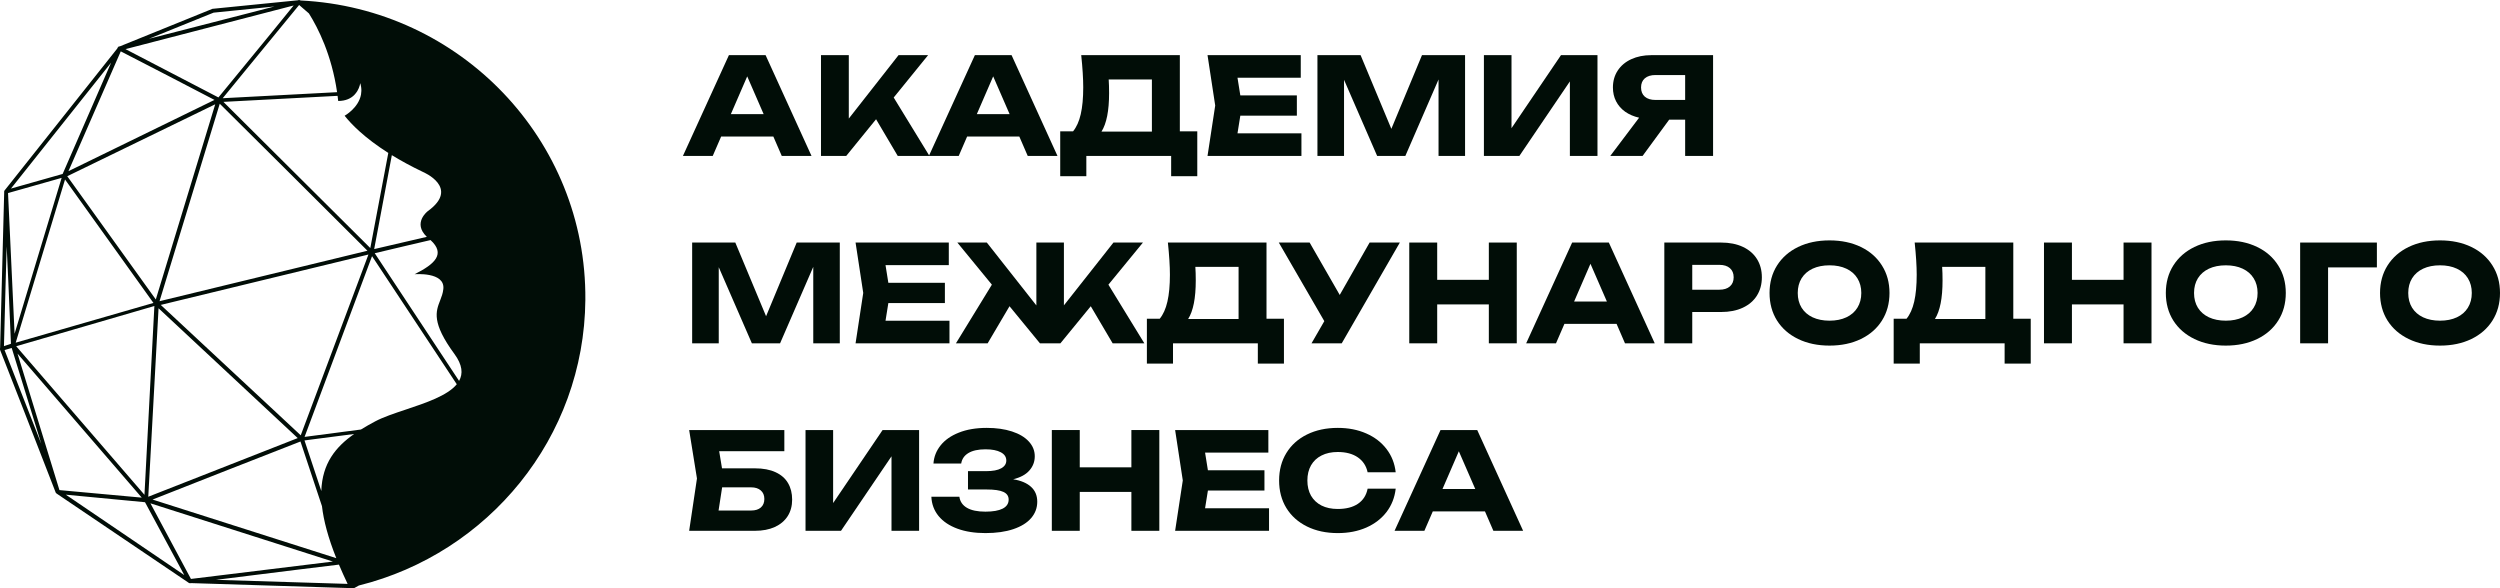 <svg width="204" height="48" viewBox="0 0 204 48" fill="none" xmlns="http://www.w3.org/2000/svg">
<path fill-rule="evenodd" clip-rule="evenodd" d="M66.219 12.723H63.791L63.104 11.139H58.847L58.16 12.723H55.727L59.479 4.5H62.472L66.219 12.723ZM60.973 6.232L59.638 9.313H62.313L60.973 6.232Z" fill="#010D07"/>
<path fill-rule="evenodd" clip-rule="evenodd" d="M139.787 4.5H134.756C134.137 4.5 133.589 4.61 133.113 4.829C132.637 5.048 132.267 5.359 132.004 5.761C131.744 6.159 131.614 6.618 131.614 7.137C131.614 7.553 131.7 7.93 131.872 8.266C132.044 8.602 132.291 8.885 132.613 9.116C132.936 9.342 133.315 9.505 133.751 9.604L131.399 12.723H134.036L136.206 9.763H137.508V12.723H139.787V4.5ZM137.508 6.123V8.156H135.085C134.715 8.156 134.426 8.067 134.217 7.888C134.012 7.709 133.91 7.458 133.91 7.137C133.91 6.819 134.012 6.57 134.217 6.391C134.426 6.212 134.715 6.123 135.085 6.123H137.508Z" fill="#010D07"/>
<path fill-rule="evenodd" clip-rule="evenodd" d="M199.106 28.201C198.139 28.201 197.286 28.021 196.546 27.663C195.806 27.305 195.231 26.803 194.821 26.156C194.415 25.505 194.211 24.756 194.211 23.908C194.211 23.06 194.415 22.313 194.821 21.666C195.231 21.016 195.806 20.511 196.546 20.153C197.286 19.795 198.139 19.616 199.106 19.616C200.072 19.616 200.926 19.795 201.665 20.153C202.405 20.511 202.978 21.016 203.385 21.666C203.795 22.313 204 23.06 204 23.908C204 24.756 203.795 25.505 203.385 26.156C202.978 26.803 202.405 27.305 201.665 27.663C200.926 28.021 200.072 28.201 199.106 28.201ZM199.106 26.167C199.633 26.167 200.091 26.075 200.479 25.893C200.871 25.71 201.171 25.449 201.38 25.109C201.592 24.769 201.698 24.369 201.698 23.908C201.698 23.448 201.592 23.048 201.38 22.708C201.171 22.368 200.871 22.107 200.479 21.924C200.091 21.741 199.633 21.65 199.106 21.65C198.578 21.65 198.119 21.741 197.727 21.924C197.339 22.107 197.038 22.368 196.826 22.708C196.617 23.048 196.513 23.448 196.513 23.908C196.513 24.369 196.617 24.769 196.826 25.109C197.038 25.449 197.339 25.71 197.727 25.893C198.119 26.075 198.578 26.167 199.106 26.167Z" fill="#010D07"/>
<path d="M82.674 39.109C83.307 39.211 83.793 39.416 84.129 39.723C84.47 40.03 84.64 40.436 84.64 40.94C84.64 41.444 84.474 41.89 84.14 42.278C83.811 42.661 83.328 42.961 82.69 43.177C82.057 43.392 81.297 43.5 80.411 43.5C79.539 43.5 78.775 43.379 78.12 43.138C77.465 42.897 76.954 42.553 76.587 42.108C76.221 41.658 76.025 41.134 76 40.534H78.285C78.34 40.929 78.547 41.23 78.906 41.439C79.264 41.647 79.766 41.751 80.411 41.751C81.022 41.751 81.491 41.669 81.817 41.505C82.143 41.337 82.306 41.09 82.306 40.765C82.306 40.48 82.163 40.271 81.877 40.14C81.595 40.008 81.136 39.942 80.499 39.942H78.988V38.446H80.466C81.011 38.446 81.421 38.369 81.696 38.215C81.974 38.062 82.114 37.85 82.114 37.58C82.114 37.287 81.963 37.062 81.663 36.905C81.366 36.745 80.951 36.664 80.416 36.664C79.826 36.664 79.363 36.765 79.026 36.966C78.689 37.167 78.492 37.454 78.433 37.826H76.17C76.207 37.282 76.399 36.79 76.747 36.352C77.095 35.91 77.591 35.56 78.235 35.305C78.88 35.045 79.642 34.916 80.52 34.916C81.297 34.916 81.982 35.012 82.575 35.206C83.168 35.4 83.626 35.672 83.948 36.023C84.274 36.374 84.437 36.778 84.437 37.234C84.437 37.673 84.291 38.058 83.998 38.391C83.708 38.724 83.267 38.963 82.674 39.109Z" fill="#010D07"/>
<path d="M113.889 39.877C113.808 40.596 113.559 41.23 113.142 41.779C112.724 42.323 112.173 42.747 111.488 43.05C110.803 43.35 110.029 43.5 109.165 43.5C108.216 43.5 107.379 43.321 106.654 42.963C105.929 42.605 105.367 42.102 104.968 41.455C104.572 40.805 104.375 40.056 104.375 39.208C104.375 38.36 104.572 37.612 104.968 36.966C105.367 36.315 105.929 35.811 106.654 35.453C107.379 35.095 108.216 34.916 109.165 34.916C110.029 34.916 110.803 35.067 111.488 35.37C112.173 35.67 112.724 36.094 113.142 36.642C113.559 37.187 113.808 37.819 113.889 38.539H111.598C111.488 38.02 111.223 37.614 110.802 37.322C110.38 37.03 109.833 36.883 109.159 36.883C108.65 36.883 108.209 36.978 107.835 37.169C107.465 37.355 107.18 37.623 106.978 37.974C106.781 38.322 106.682 38.733 106.682 39.208C106.682 39.683 106.781 40.096 106.978 40.447C107.18 40.794 107.465 41.062 107.835 41.252C108.209 41.439 108.65 41.532 109.159 41.532C109.84 41.532 110.39 41.391 110.807 41.11C111.228 40.825 111.492 40.414 111.598 39.877H113.889Z" fill="#010D07"/>
<path fill-rule="evenodd" clip-rule="evenodd" d="M121.859 43.314H124.287L120.541 35.091H117.547L113.796 43.314H116.229L116.916 41.73H121.173L121.859 43.314ZM117.707 39.904L119.041 36.824L120.382 39.904H117.707Z" fill="#010D07"/>
<path d="M98.334 41.472L98.565 40.03H103.179V38.375H98.565L98.334 36.933H103.498V35.091H95.89L96.516 39.203L95.89 43.314H103.553V41.472H98.334Z" fill="#010D07"/>
<path d="M92.321 35.091V38.134H88.108V35.091H85.829V43.314H88.108V40.14H92.321V43.314H94.601V35.091H92.321Z" fill="#010D07"/>
<path d="M67.983 41.05L72.02 35.091H74.998V43.314H72.746V37.235L68.626 43.314H65.731V35.091H67.983V41.05Z" fill="#010D07"/>
<path fill-rule="evenodd" clip-rule="evenodd" d="M61.596 38.216C62.27 38.216 62.834 38.322 63.288 38.534C63.742 38.742 64.081 39.038 64.304 39.422C64.528 39.802 64.639 40.252 64.639 40.77C64.639 41.282 64.519 41.73 64.277 42.114C64.035 42.494 63.685 42.79 63.228 43.002C62.77 43.21 62.226 43.314 61.596 43.314H56.235L56.872 39.044L56.235 35.091H64.002V36.818H58.685L58.916 38.216H61.596ZM61.3 41.658C61.633 41.658 61.895 41.576 62.085 41.412C62.276 41.244 62.371 41.012 62.371 40.716C62.371 40.42 62.274 40.188 62.08 40.02C61.889 39.851 61.627 39.767 61.294 39.767H58.926L58.635 41.658H61.3Z" fill="#010D07"/>
<path d="M193.954 19.792H187.692V28.015H189.971V21.82H193.954V19.792Z" fill="#010D07"/>
<path fill-rule="evenodd" clip-rule="evenodd" d="M179.067 27.663C179.806 28.021 180.66 28.201 181.626 28.201C182.593 28.201 183.446 28.021 184.186 27.663C184.926 27.305 185.499 26.803 185.905 26.156C186.316 25.505 186.521 24.756 186.521 23.908C186.521 23.06 186.316 22.313 185.905 21.666C185.499 21.016 184.926 20.511 184.186 20.153C183.446 19.795 182.593 19.616 181.626 19.616C180.66 19.616 179.806 19.795 179.067 20.153C178.327 20.511 177.752 21.016 177.342 21.666C176.935 22.313 176.732 23.06 176.732 23.908C176.732 24.756 176.935 25.505 177.342 26.156C177.752 26.803 178.327 27.305 179.067 27.663ZM183 25.893C182.611 26.075 182.154 26.167 181.626 26.167C181.099 26.167 180.639 26.075 180.248 25.893C179.859 25.71 179.559 25.449 179.347 25.109C179.138 24.769 179.034 24.369 179.034 23.908C179.034 23.448 179.138 23.048 179.347 22.708C179.559 22.368 179.859 22.107 180.248 21.924C180.639 21.741 181.099 21.65 181.626 21.65C182.154 21.65 182.611 21.741 183 21.924C183.391 22.107 183.692 22.368 183.9 22.708C184.113 23.048 184.219 23.448 184.219 23.908C184.219 24.369 184.113 24.769 183.9 25.109C183.692 25.449 183.391 25.71 183 25.893Z" fill="#010D07"/>
<path d="M173.282 19.792V22.834H169.069V19.792H166.789V28.015H169.069V24.84H173.282V28.015H175.562V19.792H173.282Z" fill="#010D07"/>
<path fill-rule="evenodd" clip-rule="evenodd" d="M165.708 26.008H164.285V19.792H156.238C156.348 20.841 156.403 21.718 156.403 22.423C156.403 23.289 156.335 24.018 156.2 24.61C156.064 25.199 155.855 25.665 155.573 26.008H154.524V29.67H156.655V28.015H163.577V29.67H165.708V26.008ZM162.006 21.776V26.03H157.891C158.305 25.376 158.512 24.329 158.512 22.889C158.512 22.461 158.501 22.09 158.479 21.776H162.006Z" fill="#010D07"/>
<path fill-rule="evenodd" clip-rule="evenodd" d="M146.729 27.663C147.469 28.021 148.322 28.201 149.289 28.201C150.256 28.201 151.109 28.021 151.849 27.663C152.588 27.305 153.162 26.803 153.568 26.156C153.978 25.505 154.183 24.756 154.183 23.908C154.183 23.06 153.978 22.313 153.568 21.666C153.162 21.016 152.588 20.511 151.849 20.153C151.109 19.795 150.256 19.616 149.289 19.616C148.322 19.616 147.469 19.795 146.729 20.153C145.989 20.511 145.414 21.016 145.004 21.666C144.598 22.313 144.395 23.06 144.395 23.908C144.395 24.756 144.598 25.505 145.004 26.156C145.414 26.803 145.989 27.305 146.729 27.663ZM150.662 25.893C150.274 26.075 149.816 26.167 149.289 26.167C148.762 26.167 148.302 26.075 147.91 25.893C147.522 25.71 147.222 25.449 147.009 25.109C146.801 24.769 146.696 24.369 146.696 23.908C146.696 23.448 146.801 23.048 147.009 22.708C147.222 22.368 147.522 22.107 147.91 21.924C148.302 21.741 148.762 21.65 149.289 21.65C149.816 21.65 150.274 21.741 150.662 21.924C151.054 22.107 151.354 22.368 151.563 22.708C151.775 23.048 151.882 23.448 151.882 23.908C151.882 24.369 151.775 24.769 151.563 25.109C151.354 25.449 151.054 25.71 150.662 25.893Z" fill="#010D07"/>
<path fill-rule="evenodd" clip-rule="evenodd" d="M142.214 20.143C141.712 19.909 141.119 19.792 140.434 19.792H135.809V28.015H138.088V25.46H140.434C141.119 25.46 141.712 25.343 142.214 25.109C142.715 24.875 143.1 24.544 143.367 24.117C143.635 23.689 143.768 23.192 143.768 22.626C143.768 22.059 143.635 21.562 143.367 21.135C143.1 20.707 142.715 20.377 142.214 20.143ZM141.159 23.371C140.954 23.55 140.668 23.64 140.302 23.64H138.088V21.612H140.302C140.668 21.612 140.954 21.701 141.159 21.88C141.364 22.059 141.467 22.308 141.467 22.626C141.467 22.944 141.364 23.192 141.159 23.371Z" fill="#010D07"/>
<path fill-rule="evenodd" clip-rule="evenodd" d="M132.599 28.015H135.027L131.281 19.792H128.287L124.535 28.015H126.969L127.656 26.43H131.913L132.599 28.015ZM128.447 24.605L129.781 21.524L131.122 24.605H128.447Z" fill="#010D07"/>
<path d="M121.489 19.792V22.834H117.275V19.792H114.996V28.015H117.275V24.84H121.489V28.015H123.768V19.792H121.489Z" fill="#010D07"/>
<path d="M111.76 19.792L109.322 24.068L106.866 19.792H104.35L108.064 26.206L107.02 28.015H109.486L114.227 19.792H111.76Z" fill="#010D07"/>
<path fill-rule="evenodd" clip-rule="evenodd" d="M104.77 26.008H103.347V19.792H95.3C95.41 20.841 95.465 21.718 95.465 22.423C95.465 23.289 95.397 24.018 95.261 24.61C95.126 25.199 94.917 25.665 94.635 26.008H93.586V29.67H95.717V28.015H102.639V29.67H104.77V26.008ZM101.068 21.776V26.03H96.953C97.367 25.376 97.574 24.329 97.574 22.889C97.574 22.461 97.563 22.09 97.541 21.776H101.068Z" fill="#010D07"/>
<path d="M93.379 28.015L90.446 23.229L93.264 19.792H90.858L86.815 24.917V19.792H84.568V24.923L80.525 19.792H78.119L80.937 23.229L78.004 28.015H80.591L82.376 24.988L84.859 28.015H86.529L89.007 24.988L90.792 28.015H93.379Z" fill="#010D07"/>
<path d="M72.258 26.173L72.489 24.731H77.103V23.075H72.489L72.258 21.634H77.422V19.792H69.814L70.44 23.903L69.814 28.015H77.477V26.173H72.258Z" fill="#010D07"/>
<path d="M65.011 19.792L62.512 25.805L60.001 19.792H56.48V28.015H58.65V21.804L61.353 28.015H63.654L66.362 21.776V28.015H68.527V19.792H65.011Z" fill="#010D07"/>
<path d="M123.339 10.459L127.376 4.5H130.354V12.723H128.102V6.643L123.982 12.723H121.087V4.5H123.339V10.459Z" fill="#010D07"/>
<path d="M113.534 10.514L116.034 4.5H119.549V12.723H117.385V6.484L114.677 12.723H112.375L109.673 6.512V12.723H107.503V4.5H111.024L113.534 10.514Z" fill="#010D07"/>
<path d="M101.21 9.439L100.979 10.881H106.197V12.723H98.534L99.161 8.611L98.534 4.5H106.142V6.342H100.979L101.21 7.784H105.824V9.439H101.21Z" fill="#010D07"/>
<path fill-rule="evenodd" clip-rule="evenodd" d="M96.275 10.716H97.698V14.378H95.566V12.723H88.645V14.378H86.514V10.716H87.563C87.845 10.373 88.054 9.907 88.189 9.319C88.325 8.726 88.392 7.997 88.392 7.131C88.392 6.426 88.337 5.549 88.228 4.5H96.275V10.716ZM93.995 10.738V6.484H90.469C90.491 6.799 90.502 7.17 90.502 7.597C90.502 9.037 90.295 10.084 89.881 10.738H93.995Z" fill="#010D07"/>
<path fill-rule="evenodd" clip-rule="evenodd" d="M86.29 12.723H83.862L83.175 11.139H78.918L78.232 12.723H73.255L71.487 9.73L69.053 12.723H66.993V4.5H69.262V9.675L73.321 4.5H75.733L72.926 7.959L75.817 12.681L79.55 4.5H82.544L86.29 12.723ZM81.044 6.232L79.709 9.313H82.384L81.044 6.232Z" fill="#010D07"/>
<path fill-rule="evenodd" clip-rule="evenodd" d="M47.765 24.469C47.875 11.414 37.559 0.678 24.529 0.039L24.457 0.01C24.403 -0.007 24.36 -0.003 24.321 0.022L17.369 0.717L17.339 0.718L9.768 3.787L9.692 3.788L9.661 3.822C9.637 3.836 9.617 3.857 9.605 3.881L9.602 3.884L9.57 3.957L0.375 15.539C0.353 15.561 0.347 15.583 0.346 15.605C0.344 15.612 0.343 15.619 0.343 15.627C0.342 15.632 0.341 15.637 0.34 15.642C0.34 15.644 0.34 15.646 0.339 15.648C0.339 15.652 0.339 15.655 0.339 15.659C0.339 15.662 0.338 15.666 0.339 15.669L0.341 15.714L0.009 28.405L0 28.414L0.002 28.539L1.771 33.058L4.552 40.21L4.615 40.271L15.349 47.524C15.362 47.538 15.377 47.55 15.396 47.557C15.408 47.567 15.421 47.572 15.433 47.575C15.457 47.589 15.481 47.589 15.505 47.588L15.566 47.587C15.569 47.585 15.572 47.583 15.575 47.581L15.575 47.581L28.798 47.995C28.805 47.999 28.812 48 28.819 48L28.881 47.999L28.881 47.998L28.889 47.998C28.889 47.998 28.892 47.994 28.897 47.988C28.912 47.983 28.928 47.976 28.941 47.966L28.942 47.966L29.287 47.776C39.825 45.151 47.67 35.743 47.765 24.469ZM0.895 15.387L9.067 5.112L5.111 14.195L0.895 15.387ZM0.323 28.243L0.455 23.238L0.545 20.107L0.675 22.893L0.893 28.05L0.423 28.211L0.323 28.243ZM3.374 36.232L0.374 28.567L0.504 28.525L0.955 28.395L3.274 35.905L3.374 36.232ZM17.115 1.158L17.431 1.032L22.394 0.529L20.279 1.076L12.149 3.166L17.115 1.158ZM15.037 46.927L5.371 40.366L11.833 40.981L15.037 46.927ZM24.546 0.525L25.208 1.096C25.961 2.295 27.065 4.483 27.506 7.522L18.172 8.015L20.12 5.634L24.409 0.407L24.546 0.525ZM27.596 8.239C27.581 8.098 27.564 7.958 27.547 7.821L18.23 8.313L30.217 20.242L31.685 12.479C29.73 11.237 28.661 10.129 28.121 9.445C28.121 9.445 29.255 8.817 29.458 7.719C29.468 7.641 29.488 7.472 29.488 7.417C29.492 7.219 29.464 7.008 29.395 6.785C29.395 6.785 29.358 7.099 29.155 7.435C29.109 7.507 28.997 7.668 28.912 7.748L28.911 7.748L28.904 7.756C28.636 8.022 28.224 8.239 27.596 8.239ZM30.533 20.326L31.974 12.66C32.701 13.107 33.543 13.569 34.516 14.033C34.516 14.033 37.569 15.306 34.909 17.229C34.909 17.229 33.635 18.189 34.83 19.326L30.533 20.326ZM33.408 19.992L35.133 19.59C36.363 20.716 35.514 21.532 33.829 22.378C33.829 22.378 36.324 22.161 36.177 23.58C36.142 23.93 36.028 24.225 35.913 24.52C35.562 25.419 35.208 26.33 37.079 28.88C37.741 29.782 37.792 30.496 37.461 31.082L30.578 20.663L33.408 19.992ZM30.359 20.903L37.273 31.355C36.511 32.285 34.751 32.873 33.112 33.421L33.112 33.421C32.172 33.735 31.272 34.036 30.624 34.38C30.219 34.596 29.826 34.816 29.453 35.048L24.853 35.651L30.015 21.82L30.359 20.903ZM25.603 35.84L28.897 35.414C27.382 36.473 26.293 37.822 26.219 40.069L24.847 35.94L25.603 35.84ZM24.519 36.026L26.273 41.303C26.407 42.486 26.778 43.881 27.442 45.547L12.448 40.764L18.62 38.334L24.519 36.026ZM24.387 46.472L27.657 46.072C27.868 46.572 28.104 47.096 28.366 47.645L17.63 47.315L24.387 46.472ZM17.823 7.951L10.242 4.008L23.96 0.448L22.028 2.826L17.823 7.951ZM13.826 6.241L17.502 8.153L5.585 13.968L9.854 4.191L13.826 6.241ZM1.281 27.963L5.307 14.647L12.52 24.72L1.281 27.963ZM12.714 24.436L5.489 14.379L17.562 8.51L12.714 24.436ZM24.541 35.521L30.064 20.769L13.117 24.881L24.541 35.521ZM23.355 13.852L17.932 8.463L13.018 24.578L29.984 20.46L23.355 13.852ZM12.938 25.155L12.099 40.534L24.294 35.748L12.938 25.155ZM12.276 41.071L15.581 47.241L27.164 45.823L12.276 41.071ZM11.788 40.376L1.323 28.253L12.597 24.97L11.788 40.376ZM5.03 14.514L1.19 27.232L0.656 15.754L5.03 14.514ZM1.429 28.854L11.566 40.606L4.85 39.992L1.429 28.854Z" fill="#010D07"/>
</svg>

